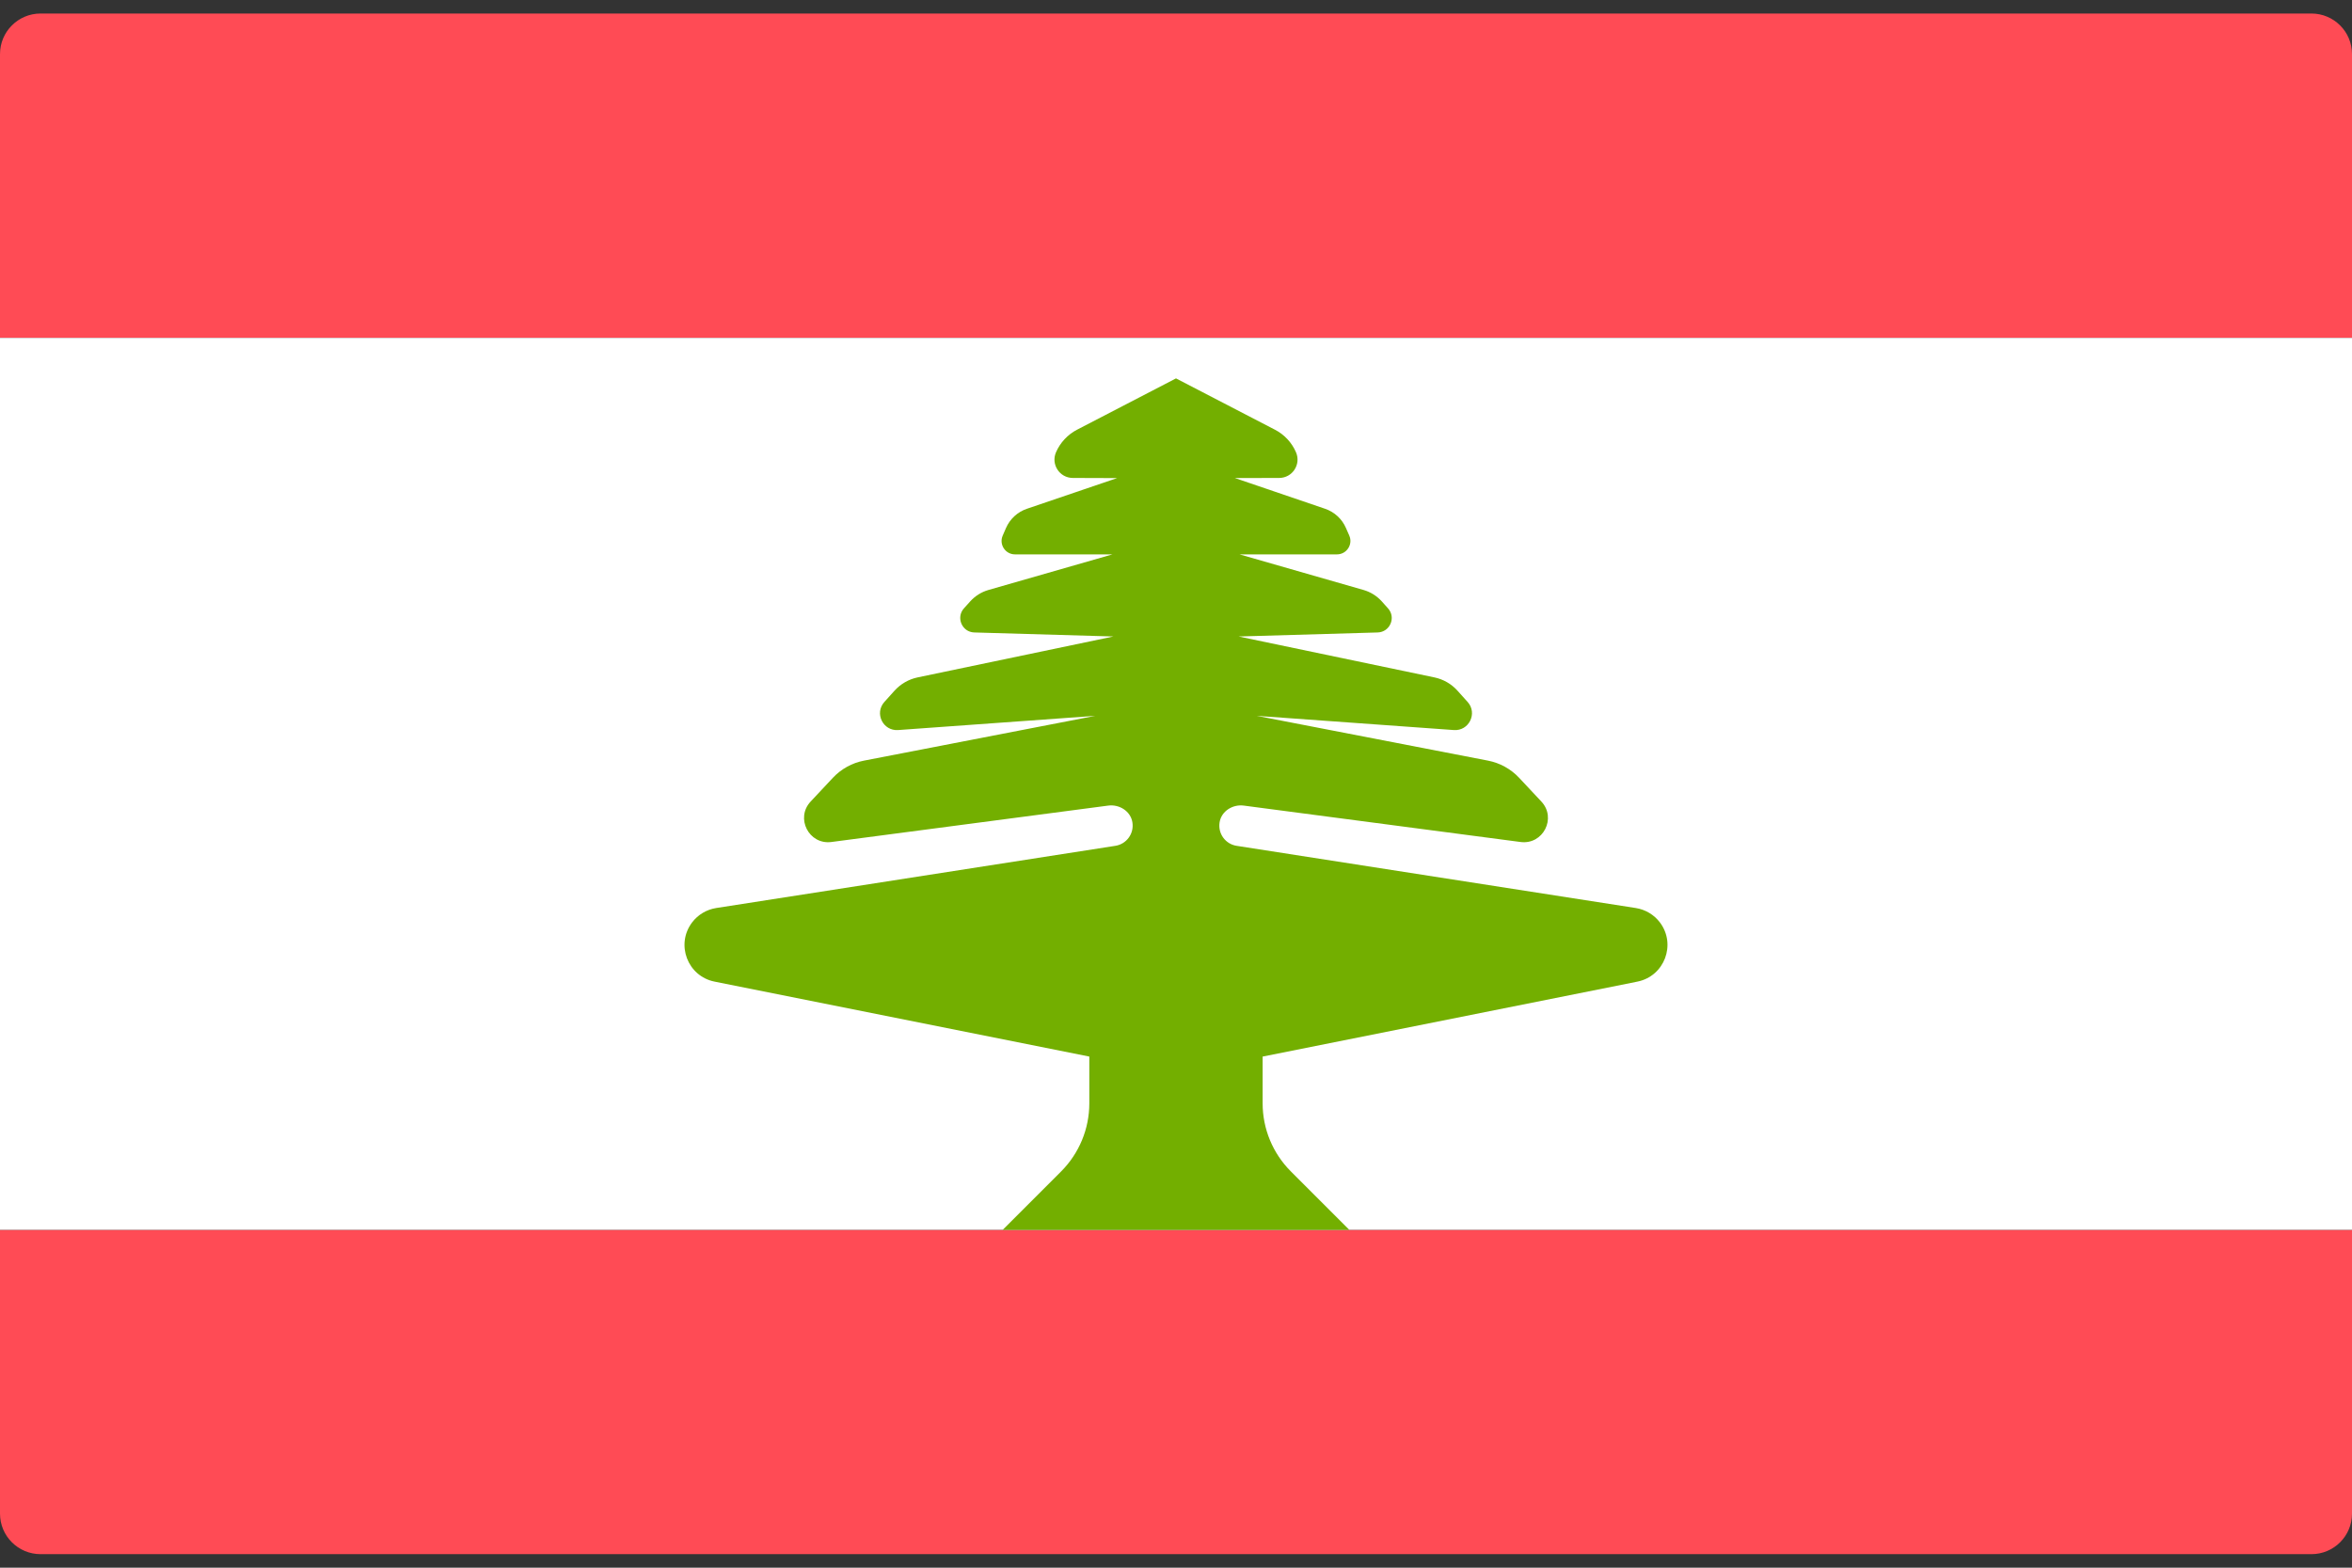 <svg width="48" height="32" viewBox="0 0 48 32" fill="none" xmlns="http://www.w3.org/2000/svg">
<rect x="0" y="0" width="48" height="32" fill="#333333" stroke="none"/>
<g clip-path="url(#clip0_11_962)">
<path d="M48 6.897H0V1.104C0 0.647 0.371 0.276 0.828 0.276H47.172C47.629 0.276 48 0.647 48 1.104L48 6.897Z" fill="#FF4B55"/>
<path d="M47.172 31.724H0.828C0.371 31.724 0 31.354 0 30.896V25.104H48V30.896C48 31.354 47.629 31.724 47.172 31.724Z" fill="#FF4B55"/>
<path d="M48 6.897H0V25.104H48V6.897Z" fill="white"/>
<path d="M25.768 21.567L33.416 20.037C33.968 19.927 34.215 19.277 33.875 18.828C33.756 18.671 33.58 18.566 33.384 18.535L25.236 17.265C25.011 17.23 24.852 17.018 24.89 16.784C24.926 16.558 25.156 16.414 25.383 16.444L31.032 17.187C31.491 17.247 31.773 16.699 31.456 16.361L31.003 15.877C30.833 15.696 30.61 15.573 30.367 15.526L25.647 14.612L29.671 14.902C29.98 14.924 30.158 14.559 29.952 14.329L29.745 14.099C29.621 13.96 29.455 13.865 29.272 13.827L25.277 12.992L28.116 12.91C28.367 12.902 28.495 12.605 28.327 12.418L28.2 12.276C28.1 12.165 27.971 12.084 27.828 12.043L25.296 11.316H27.285C27.482 11.316 27.615 11.114 27.537 10.934L27.469 10.779C27.389 10.593 27.233 10.45 27.042 10.385L25.202 9.758L26.107 9.756C26.376 9.755 26.556 9.479 26.449 9.232C26.363 9.033 26.211 8.87 26.019 8.771L24 7.724L21.981 8.771C21.789 8.871 21.637 9.034 21.551 9.232C21.444 9.479 21.624 9.755 21.893 9.756L22.798 9.759L20.958 10.385C20.766 10.45 20.611 10.593 20.53 10.779L20.463 10.934C20.385 11.114 20.517 11.316 20.714 11.316H22.704L20.172 12.043C20.029 12.084 19.9 12.165 19.8 12.276L19.672 12.418C19.505 12.605 19.633 12.903 19.884 12.91L22.723 12.992L18.728 13.827C18.545 13.865 18.379 13.961 18.254 14.1L18.048 14.329C17.841 14.56 18.02 14.924 18.329 14.902L22.352 14.612L17.633 15.526C17.389 15.573 17.167 15.696 16.997 15.877L16.544 16.361C16.227 16.699 16.509 17.248 16.968 17.187L22.617 16.444C22.844 16.414 23.074 16.558 23.11 16.785C23.148 17.018 22.988 17.23 22.763 17.265L14.615 18.535C14.42 18.566 14.244 18.671 14.125 18.828C13.785 19.277 14.031 19.927 14.583 20.037L22.231 21.567V22.521C22.231 23.043 22.024 23.542 21.656 23.911L20.463 25.104H24H27.537L26.344 23.911C25.975 23.542 25.768 23.043 25.768 22.521V21.567H25.768Z" fill="#73AF00"/>
</g>
<defs>
<clipPath id="clip0_11_962">
<rect width="48" height="32" fill="white"/>
</clipPath>
</defs>
</svg>
